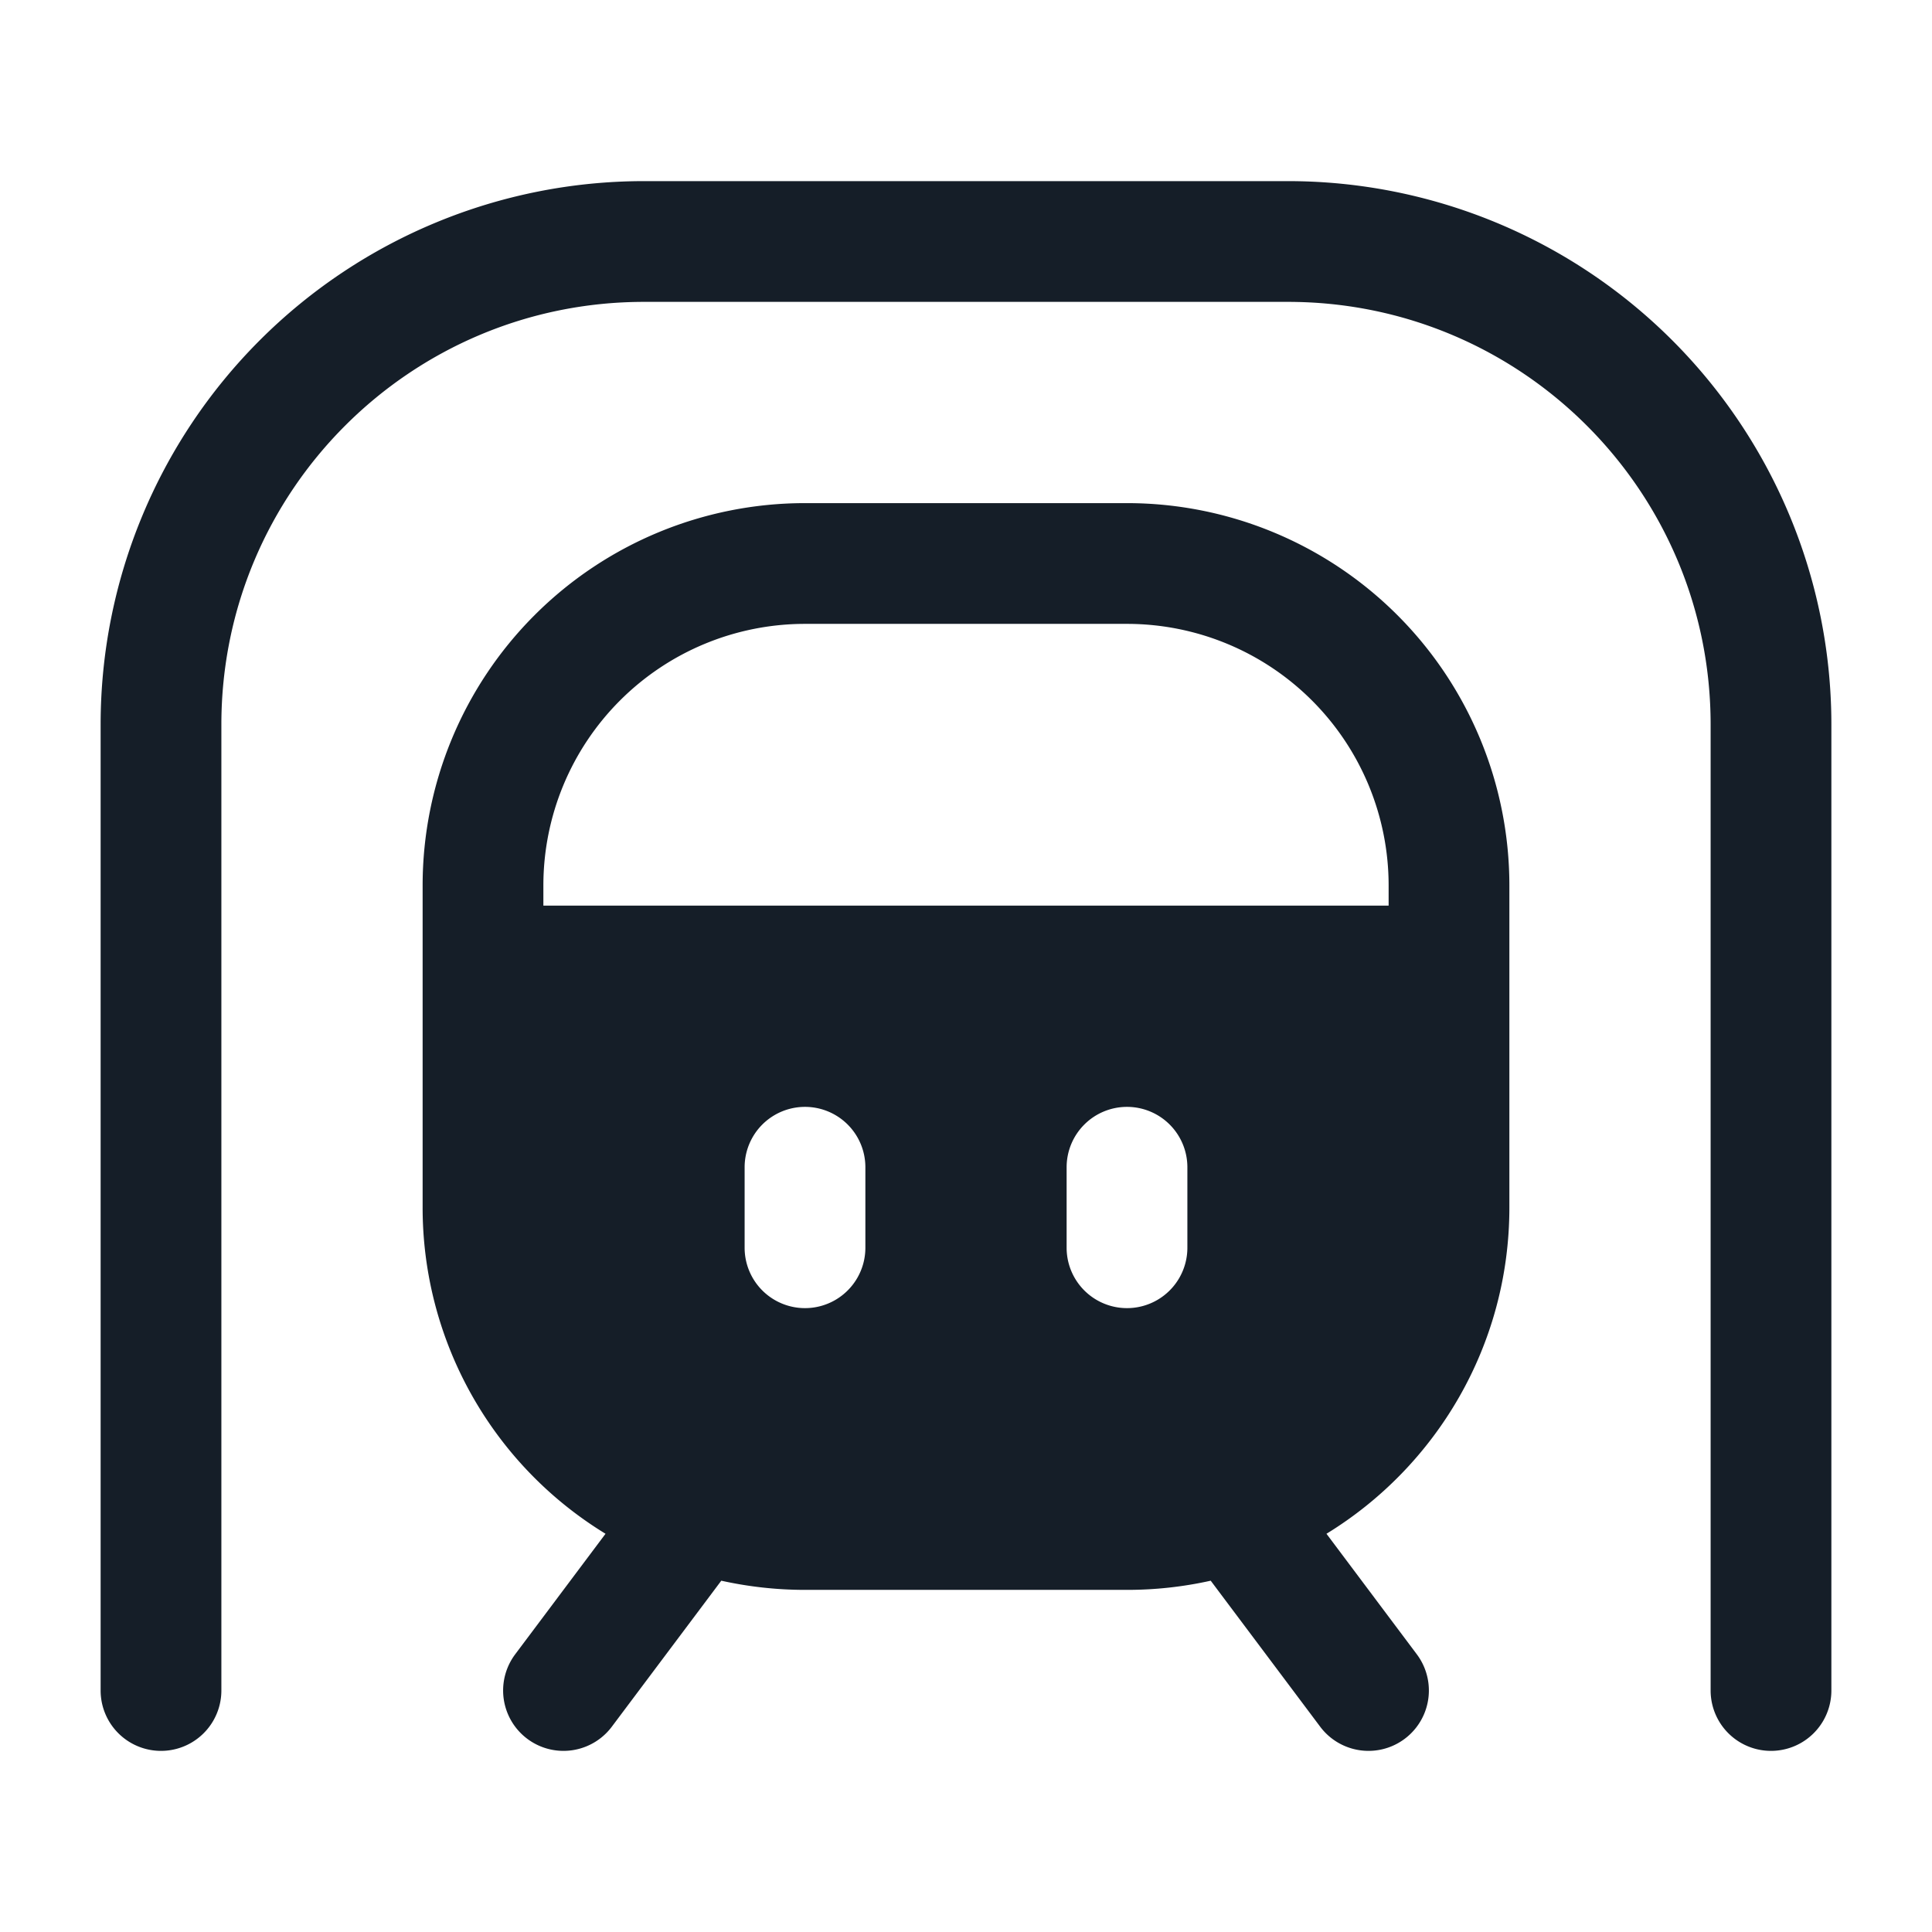 <svg viewBox="0 0 24 24" fill="none" xmlns="http://www.w3.org/2000/svg"><path fill-rule="evenodd" clip-rule="evenodd" d="M8 2.25A6.75 6.75 0 0 0 1.25 9v12a.75.75 0 0 0 1.5 0V9C2.75 6.1 5.1 3.75 8 3.75h8c2.9 0 5.25 2.35 5.25 5.25v12a.75.75 0 0 0 1.5 0V9A6.75 6.75 0 0 0 16 2.25H8ZM5.25 11A4.75 4.75 0 0 1 10 6.25h4A4.75 4.75 0 0 1 18.75 11v4c0 1.715-.91 3.219-2.272 4.053L17.6 20.55a.75.75 0 1 1-1.2.9l-1.36-1.814a4.764 4.764 0 0 1-1.04.114h-4c-.357 0-.705-.04-1.04-.114L7.6 21.45a.75.75 0 1 1-1.2-.9l1.122-1.497A4.747 4.747 0 0 1 5.25 15v-4Zm12 0v.25H6.75V11A3.25 3.25 0 0 1 10 7.75h4A3.25 3.25 0 0 1 17.25 11Zm-6.5 3.5a.75.75 0 0 0-1.5 0v1a.75.75 0 0 0 1.5 0v-1Zm3.25-.75a.75.75 0 0 1 .75.75v1a.75.75 0 0 1-1.5 0v-1a.75.75 0 0 1 .75-.75Z" fill="#151E28"/></svg>